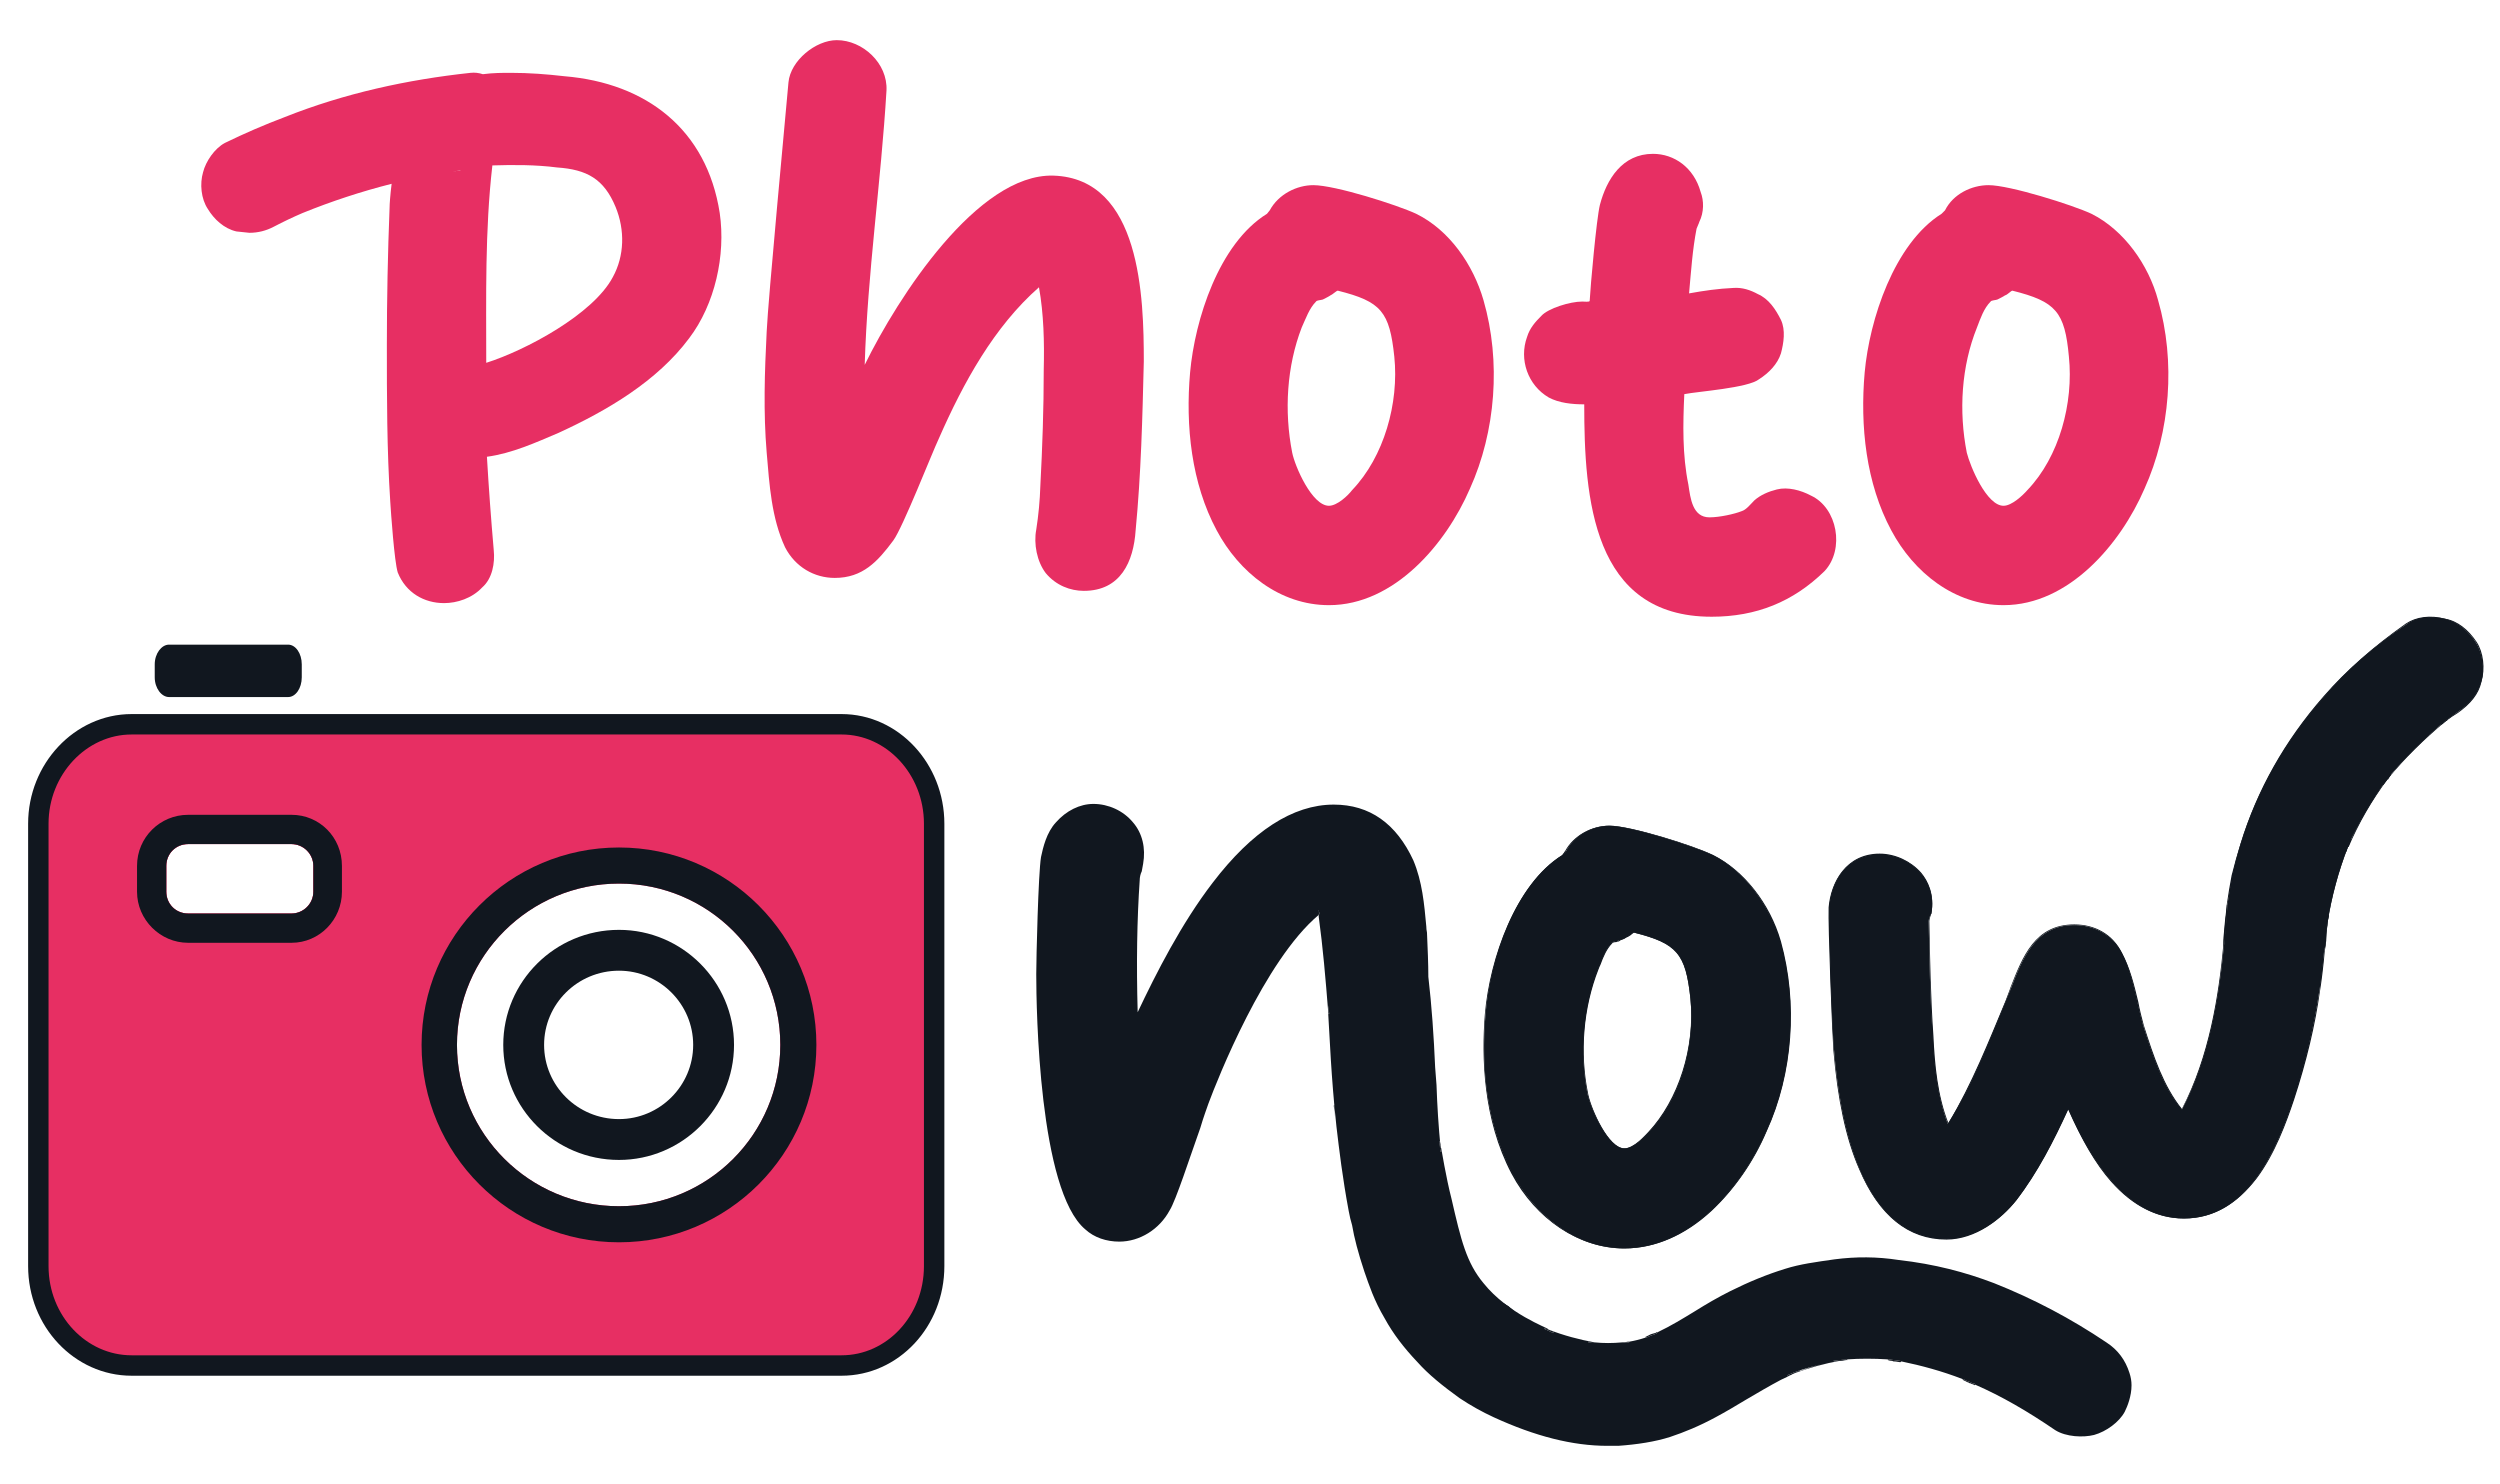 <svg version="1.2" xmlns="http://www.w3.org/2000/svg" viewBox="0 0 367 218" width="374" height="222"><style>.a{fill:#e72f63}.b{fill:#11171f}.c{fill:none;stroke:#11171f;stroke-miterlimit:10;stroke-width:3}</style><path fill-rule="evenodd" class="a" d="m101.1 49.7c-4.7 6.3-12 10.6-19.2 13.9-3.3 1.4-6.8 3-10.5 3.5q0.4 6.8 1 13.7c0.2 1.9-0.2 4.2-1.7 5.5-1.5 1.6-3.7 2.3-5.6 2.3-2.9 0-5.6-1.5-6.8-4.5-0.5-1.6-1-8.8-1.1-10.4-0.5-7.7-0.5-15.4-0.5-23q0-10.1 0.4-20.2c0-0.5 0.1-1.9 0.3-3.5q-6.7 1.7-13.1 4.3-2.1 0.9-4.2 2-1.7 0.9-3.6 0.9-1-0.1-1.9-0.2c-1.8-0.4-3.3-1.8-4.2-3.3-1-1.5-1.2-3.7-0.7-5.4 0.4-1.6 1.7-3.5 3.2-4.3q4.3-2.1 8.8-3.8c8.8-3.5 18-5.5 27.3-6.5q0.9-0.1 1.8 0.2c1.5-0.2 2.9-0.2 4.1-0.2 2.7 0 5.3 0.2 7.9 0.5 12 1 20.9 7.8 22.8 20.1 0.9 6.2-0.7 13.4-4.5 18.4zm-33.5-24.7q-0.6 0.1-1.2 0.2 0.4-0.1 0.7-0.1 0.3 0 0.5-0.1zm-1.6 0.2q0.2 0 0.4 0-0.2 0-0.4 0zm1.9-0.2q-0.1 0-0.3 0 0.2 0 0.3 0zm22.4 5.4c-1.7-4.1-4.2-5.5-8.6-5.8-3.1-0.4-6.4-0.4-9.5-0.3-1.1 9.6-0.9 19.3-0.9 29 5.7-1.8 15.7-7.1 18.6-12.6 1.7-3.1 1.8-6.9 0.4-10.3z"/><path class="a" d="m159.1 86.8c-2 0-4.1-0.8-5.6-2.6-1.3-1.7-1.8-4.3-1.4-6.4q0.5-3.2 0.6-6.4c0.3-5.7 0.5-11.4 0.5-17.1 0.1-4 0-8.2-0.7-12.1-6.6 5.8-11.1 14-14.7 22.2-1 2.1-5.3 13.1-6.7 15-2.3 3.1-4.5 5.5-8.6 5.5-3 0-5.8-1.6-7.3-4.5-2-4.3-2.3-9.2-2.7-13.9-0.5-5.9-0.3-11.9 0-17.8 0.2-4.6 2.8-32 3.2-36.6 0.3-3.2 4-6.2 7.1-6.2 3.8 0 7.5 3.4 7.3 7.4-0.8 13.4-2.8 26.9-3.2 40.3 4.9-10 16.6-28.1 27.7-27.8 12.9 0.4 13.3 18 13.3 27.3-0.2 8.2-0.4 16.5-1.2 24.8-0.3 4.6-2.2 8.9-7.6 8.9z"/><path fill-rule="evenodd" class="a" d="m195.1 88.9c-7.2 0-13.2-4.8-16.5-11-3.7-6.9-4.6-15.3-3.9-23.2 0.7-7.7 4.2-18.9 11.3-23.3 0.1-0.1 0.3-0.4 0.4-0.5 1.3-2.4 4-3.7 6.4-3.7 3.2 0 12.3 2.9 15.1 4.2 4.9 2.4 8.4 7.5 9.9 12.7 2.6 9 1.8 19.3-2 27.7-3.5 8.1-11.1 17.1-20.7 17.1zm0-14.6c1.2 0 2.8-1.5 3.4-2.3 4.7-4.9 6.9-12.8 6.2-19.6-0.7-6.6-1.9-8.1-8.3-9.7-0.2 0-0.8 0.6-1.1 0.7-0.1 0.1-0.9 0.5-1.1 0.6-0.3 0.1-0.9 0.1-1 0.3-1 1-1.5 2.5-2.1 3.8-2.2 5.7-2.6 12.3-1.4 18.4 0.4 2 2.9 7.8 5.4 7.8z"/><path class="a" d="m251.3 90.6c-17.5 0-18.7-17.4-18.7-31.2-1.8 0-3.7-0.2-5.2-1-3.1-1.8-4.4-5.6-3.2-8.9 0.4-1.3 1.2-2.2 2.1-3.1 1-1.1 4.2-2.1 6-2.1 0.3 0 1.1 0.1 1.1-0.1 0.1-2 1-12.1 1.5-14.1 1-3.8 3.3-7.5 7.8-7.5 3.1 0 6 2 7 5.6 0.5 1.3 0.5 3-0.2 4.4 0 0.1-0.3 0.7-0.4 1-0.6 3.1-0.8 6.2-1.1 9.5 2.2-0.4 4.3-0.7 6.5-0.8 1.3-0.1 2.5 0.3 3.6 0.9 1.6 0.7 2.6 2.2 3.4 3.8 0.7 1.5 0.4 3.4 0 4.9-0.5 1.6-1.8 2.9-3.2 3.8-1.6 1.3-9 1.8-11 2.2-0.2 4.4-0.3 8.9 0.6 13.3 0.3 2 0.6 4.8 3.1 4.8 1.5 0 3.7-0.5 4.7-0.9 0.7-0.2 1.3-1 1.9-1.6 0.9-0.8 2.1-1.3 3.3-1.6 1.6-0.4 3.5 0.1 5 0.9 3.9 1.8 5 7.9 2 11.1-4.6 4.5-10 6.7-16.6 6.7z"/><path fill-rule="evenodd" class="a" d="m294.2 88.9c-7.2 0-13.2-4.8-16.5-11-3.7-6.9-4.6-15.3-3.9-23.2 0.7-7.7 4.3-18.9 11.3-23.3 0.1-0.1 0.4-0.4 0.5-0.5 1.2-2.4 3.9-3.7 6.4-3.7 3.1 0 12.3 2.9 15.1 4.2 4.8 2.4 8.4 7.5 9.8 12.7 2.6 9 1.8 19.3-2 27.7-3.5 8.1-11.1 17.1-20.7 17.1zm0-14.6c1.2 0 2.8-1.5 3.5-2.3 4.7-4.9 6.8-12.8 6.1-19.6-0.6-6.6-1.9-8.1-8.3-9.7-0.2 0-0.7 0.6-1.1 0.7-0.1 0.1-0.9 0.5-1.1 0.6-0.2 0.1-0.9 0.1-1 0.3-1 1-1.5 2.5-2 3.8-2.3 5.7-2.7 12.3-1.5 18.4 0.5 2 2.9 7.8 5.4 7.8z"/><path class="b" d="m193.5 133.8q0.1 0.2 0.1 0.5 0 0 0 0 0-0.3-0.1-0.5z"/><path class="b" d="m193.7 134.3q0-0.1 0-0.1 0 0 0-0.1 0 0-0.1-0.1 0-0.1 0-0.2 0 0 0 0h-0.1q0 0 0 0 0 0.1 0 0.2 0 0.1 0 0.2 0 0.1 0 0.1h0.2q0 0 0 0zm2.3 28.1zm-0.1-1.7q0 0.8 0.1 1.5v0.1q0 0 0 0.1-0.1-0.9-0.1-1.7zm-0.7-11.9h-0.1 0.1zm2.1 25h0.1zm-0.1 0h0.1z"/><path fill-rule="evenodd" class="b" d="m238.5 183.4c-7.2 0-13.2-4.9-16.5-11.1-3.7-7-4.6-15.4-3.9-23.3 0.6-7.7 4.2-19 11.3-23.4 0.1-0.1 0.4-0.4 0.5-0.5 1.2-2.4 3.9-3.8 6.4-3.8 3.1 0 12.4 3 15.2 4.3 4.8 2.4 8.4 7.6 9.9 12.7 2.6 9 1.8 19.4-2 27.8-3.5 8.2-11.2 17.3-20.9 17.3zm0-14.7c1.3 0 2.9-1.6 3.5-2.3 4.8-5 6.9-12.9 6.2-19.7-0.7-6.7-1.9-8.1-8.3-9.7-0.2 0-0.8 0.5-1.1 0.7-0.1 0.1-0.9 0.4-1.2 0.5-0.2 0.1-0.9 0.1-1 0.4-1 1-1.4 2.4-2 3.8-2.2 5.7-2.7 12.4-1.5 18.4 0.5 2.1 3 7.9 5.4 7.9z"/><path fill-rule="evenodd" class="b" d="m238.5 183.4c-6.6 0-13-4.2-16.6-11-4.2-8-4.4-17.1-3.9-23.4 0.7-8.3 4.6-19.2 11.4-23.4 0-0.1 0.1-0.2 0.2-0.3q0.1-0.2 0.2-0.3c1.2-2.2 3.8-3.7 6.5-3.7 3.1 0 12.4 2.9 15.2 4.3 4.5 2.2 8.4 7.1 10 12.7 2.5 9 1.8 19.4-2.1 27.9-1.9 4.5-4.8 8.6-8.1 11.7-3.9 3.6-8.3 5.5-12.8 5.5zm-2.2-62c-2.7 0-5.2 1.5-6.4 3.7 0 0.1-0.1 0.2-0.2 0.3q-0.1 0.2-0.2 0.3c-6.8 4.2-10.6 15-11.4 23.3-0.5 6.3-0.3 15.4 4 23.3 3.5 6.8 9.8 11 16.4 11 9.3 0 17.2-8.6 20.8-17.2 3.8-8.4 4.6-18.8 2-27.7-1.6-5.7-5.3-10.5-9.8-12.7-2.8-1.4-12.1-4.3-15.2-4.3zm2.2 47.4c-2.5 0-5-6-5.4-7.9-1.3-6.3-0.8-12.9 1.4-18.5q0.2-0.4 0.3-0.8c0.5-1.1 0.9-2.2 1.8-3.1 0.1-0.1 0.4-0.2 0.6-0.3q0.3 0 0.4 0 0.1-0.1 0.3-0.2c0.3-0.1 0.7-0.3 0.8-0.4 0.2-0.1 0.4-0.2 0.6-0.4 0.2-0.1 0.5-0.3 0.6-0.3 6.5 1.6 7.7 3.1 8.4 9.8 0.7 7.2-1.7 15-6.2 19.7-0.4 0.4-2.1 2.4-3.6 2.4zm0.3-31.1c-0.1 0.1-0.4 0.3-0.8 0.4q-0.2 0.1-0.3 0.2-0.2 0-0.4 0.1c-0.3 0-0.6 0.1-0.6 0.2-0.8 0.8-1.3 2-1.7 3.1q-0.2 0.4-0.3 0.7c-2.2 5.6-2.8 12.2-1.5 18.4 0.5 2.3 3 7.9 5.3 7.9 1.4 0 3.1-2 3.5-2.4 4.4-4.7 6.9-12.4 6.2-19.6-0.7-6.6-2-8.1-8.3-9.7-0.1 0.1-0.3 0.2-0.5 0.4-0.2 0.1-0.4 0.3-0.6 0.3z"/><path class="b" d="m364.4 100.1c-0.6 2-1.8 3.4-3.5 4.5q-0.9 0.7-1.8 1.3 0.1 0 0.2-0.1-0.4 0.3-0.8 0.6 0.3-0.2 0.6-0.5c-3.1 2.6-6 5.5-8.6 8.6q0.3-0.4 0.6-0.7-0.6 0.7-1.2 1.5 0.3-0.4 0.6-0.8c-2.2 3.1-4.2 6.4-5.7 9.8q0.2-0.4 0.4-0.9-0.4 0.9-0.8 1.8 0.2-0.4 0.4-0.8c-1.4 3.6-2.4 7.3-3 11.1q0-0.5 0.1-1.1-0.1 1.1-0.3 2 0.1-0.4 0.2-0.9-0.2 1.2-0.2 2.3 0 0.9-0.3 1.8c-0.2 2.5-0.5 4.8-0.7 5.9-0.8 5.4-2.1 10.8-3.8 16-2.5 7.6-6.8 17.5-16.1 17.5-8.7 0-14-9.2-17-16.1-2.1 4.6-4.5 9.3-7.6 13.4-2.4 3-6.2 5.7-10.3 5.7-12.8 0-15.7-18-16.5-27.7-0.3-2.8-0.8-18.2-0.7-21 0.3-4.2 2.8-7.8 7.4-7.8 4.2 0 8.5 3.5 7.6 8.7-0.2 0.2-0.4 0.9-0.4 1.1 0.1 5.6 0.2 11.3 0.6 16.9 0.2 4.4 0.7 8.9 2.2 12.9 3.9-6.2 6.4-12.9 9.2-19.7 1.8-4.6 3.6-9.5 9.4-9.5 2.8 0 5.5 1.3 7 4.1 1.7 3.3 2.1 7.1 3.1 10.6 1.4 4.4 2.8 8.9 5.7 12.4 3.9-7.4 5.4-15.9 6.2-24.3q0.3-3 0.5-5.8 0-0.1 0-0.1 0.3-2.1 0.7-4.1 0.5-2.4 1.2-4.7c2.5-8.1 6.7-15.3 12.3-21.7 3.5-4.1 7.6-7.6 12.1-10.6 1.6-1.2 3.9-1.2 5.7-0.8 1.9 0.5 3.5 1.9 4.5 3.5 1 1.6 1.3 4 0.8 5.7z"/><path fill-rule="evenodd" class="b" d="m285.8 182.1c-5.6 0-9.9-3.5-12.8-10.3-2-4.5-3.2-10.4-3.8-17.5-0.2-2.9-0.8-18.3-0.7-21 0.3-3.6 2.5-7.9 7.5-7.9 2.3 0 4.6 1.1 6.1 2.8 1 1.2 2 3.2 1.5 6-0.1 0.2-0.3 0.9-0.3 1.1 0.1 5.5 0.2 11.2 0.6 16.9 0.2 4.2 0.6 8.7 2.2 12.8 3.4-5.7 5.9-12 8.4-18q0.3-0.8 0.6-1.6l0.1-0.3c1.8-4.6 3.6-9.3 9.4-9.3 3.1 0 5.7 1.5 7 4.2 1.2 2.2 1.8 4.7 2.4 7.2 0.2 1.1 0.5 2.3 0.8 3.4 1.5 4.7 2.9 8.9 5.6 12.3 4-7.7 5.4-16.6 6.1-24.2 0.2-2.1 0.4-4.1 0.5-5.8v-0.1q0 0 0 0 0.3-2.1 0.7-4.2 0.6-2.4 1.3-4.6c2.4-7.9 6.5-15.2 12.2-21.7 3.3-3.8 7.3-7.3 12.1-10.7 1.5-1 3.6-1.3 5.8-0.7 1.8 0.3 3.4 1.6 4.6 3.4 1 1.5 1.3 3.9 0.7 5.9-0.4 1.8-1.6 3.2-3.4 4.5q-1 0.6-1.9 1.3c-3.1 2.6-6 5.4-8.5 8.5-2.3 3.1-4.2 6.4-5.7 9.9h-0.1q0 0 0 0c-1.4 3.6-2.4 7.3-3 11.1q-0.1 1-0.2 2.3 0 0.9-0.2 1.8c-0.2 2.4-0.5 4.7-0.7 5.9-0.7 5.1-2 10.5-3.8 16-1.1 3.3-2.8 8-5.5 11.6-3 3.9-6.5 5.9-10.7 5.9-3.9 0-7.5-1.8-10.7-5.4-2.3-2.6-4.3-6.1-6.3-10.6-2.1 4.6-4.5 9.3-7.6 13.3-2.2 2.8-6 5.8-10.3 5.8zm-9.8-56.5c-5 0-7.1 4.1-7.3 7.7-0.1 2.7 0.4 18.1 0.6 21 0.6 7.1 1.9 13 3.8 17.5 2.9 6.7 7.1 10.1 12.7 10.1 4.2 0 8-2.9 10.2-5.7 3.1-4 5.5-8.8 7.6-13.4l0.1-0.1 0.1 0.1c2 4.6 4 8.1 6.3 10.7 3.2 3.6 6.8 5.4 10.6 5.4 4.1 0 7.7-2 10.6-5.9 2.7-3.6 4.4-8.3 5.4-11.5 1.8-5.5 3.1-10.9 3.9-16 0.1-1.2 0.4-3.5 0.7-5.9q0.2-0.9 0.2-1.8 0-0.7 0.1-1.4 0.1-1 0.2-2h0.1q0.8-4.7 2.5-9.2v-0.1q0.1-0.4 0.3-0.8 0.2-0.5 0.4-0.9h0.1q1.9-4.3 4.7-8.1 0.2-0.4 0.5-0.8 0.3-0.4 0.6-0.8l0.1 0.1c2.2-2.7 4.7-5.2 7.4-7.4v-0.1q0 0 0 0l0.2-0.1q0.3-0.2 0.6-0.5 0.8-0.6 1.6-1.1c1.8-1.3 2.9-2.7 3.4-4.5 0.5-1.9 0.2-4.2-0.7-5.7-1.2-1.8-2.8-3-4.5-3.4-2.2-0.5-4.3-0.2-5.7 0.7-4.9 3.4-8.8 6.9-12.1 10.7-5.6 6.5-9.8 13.8-12.2 21.6q-0.7 2.2-1.2 4.7-0.4 2-0.8 4.1 0 0 0 0.1c-0.1 1.7-0.2 3.7-0.5 5.8-0.7 7.7-2 16.6-6.2 24.3v0.1l-0.1-0.1c-2.7-3.4-4.2-7.6-5.6-12.4-0.4-1.1-0.6-2.3-0.9-3.4-0.5-2.4-1.1-4.9-2.3-7.1-1.3-2.7-3.9-4.2-6.9-4.2-5.7 0-7.5 4.7-9.3 9.2l-0.1 0.3q-0.3 0.8-0.6 1.6c-2.4 6.1-5 12.4-8.5 18.2l-0.1 0.1v-0.2c-1.6-4.1-2.1-8.6-2.3-12.9-0.3-5.6-0.4-11.4-0.5-16.9 0-0.2 0.2-0.9 0.3-1.2 0.5-2.7-0.6-4.6-1.5-5.8-1.5-1.7-3.7-2.7-6-2.7z"/><path class="b" d="m326.6 137.8q0.1-2.5 0.5-4.9-0.2 2.8-0.5 5.8-0.1-0.5 0-0.9z"/><path class="b" d="m326.6 139.3l-0.1-0.6q0-0.5 0-0.9 0.2-2.5 0.5-4.9h0.1c-0.1 1.7-0.2 3.7-0.5 5.8z"/><path class="b" d="m341.6 136.4q0.2-0.9 0.3-2-0.1 0.6-0.1 1.1-0.1 0.5-0.2 0.9z"/><path class="b" d="m341.7 136.5l-0.1-0.1q0.1-1 0.2-2l0.2 0.1q-0.1 0.5-0.2 1 0 0.5-0.1 0.9 0 0 0 0.1z"/><path class="b" d="m344.4 125.2q0.4-0.9 0.8-1.8-0.2 0.5-0.4 0.9 0 0.1 0 0.1-0.2 0.4-0.4 0.8z"/><path class="b" d="m344.5 125.2l-0.1-0.1q0.1-0.4 0.3-0.8 0.2-0.5 0.4-0.9h0.1q0 0 0 0v0.1q-0.2 0.4-0.3 0.9-0.1 0-0.1 0-0.1 0.3-0.2 0.6z"/><path class="b" d="m349.9 115.3q0.6-0.8 1.2-1.5-0.3 0.3-0.6 0.7-0.3 0.4-0.6 0.8z"/><path class="b" d="m350 115.3h-0.1q0 0 0 0 0.2-0.4 0.5-0.8 0.3-0.4 0.6-0.8l0.1 0.1q-0.2 0.3-0.4 0.7h-0.1q-0.3 0.4-0.6 0.8 0 0 0 0z"/><path class="b" d="m359.3 105.8q-0.1 0.1-0.2 0.1-0.3 0.3-0.6 0.5 0.4-0.3 0.8-0.6z"/><path class="b" d="m358.5 106.5v-0.2l0.2-0.1q0.3-0.2 0.6-0.5l0.1 0.1-0.1 0.1q-0.1 0-0.2 0.1-0.2 0.2-0.6 0.5z"/><path class="b" d="m193.7 134.3h-0.1q0 0 0 0.1 0-0.1 0-0.1 0 0 0 0 0-0.3-0.1-0.5 0.1 0.2 0.1 0.5 0-0.1 0.1-0.1 0 0 0 0.1 0 0 0 0z"/><path class="b" d="m195.1 148.8q0-0.5-0.1-1.1 0 0.6 0 1.1v0.1h0.1l0.1-0.1zm-1.4-14.5h-0.1 0.1-0.1q0-0.1 0-0.1 0 0 0-0.1 0 0 0-0.1 0-0.1 0-0.2 0 0 0 0h-0.1q0 0 0 0 0 0.1 0 0.2 0 0.1 0 0.2 0 0.1 0 0.1 0 0.1 0 0.1 0.1 0 0.1 0 0-0.1 0-0.1h0.1q0 0 0 0z"/><path class="b" d="m197.2 173.8h0.1zm-0.1 0h0.1zm-1.2-11.4h-0.1q0.1 0.8 0.2 1.7-0.1-0.9-0.1-1.7zm0 0h0.1v-0.1z"/><path class="b" d="m211.5 169.2q-0.1-0.8-0.2-1.5 0.1 0.5 0.2 1 0 0 0 0 0 0.3 0 0.5z"/><path class="b" d="m211.6 169.2h-0.1q-0.1-0.4-0.1-0.8-0.1-0.4-0.1-0.7l0.1-0.1q0.1 0.5 0.1 1 0.1 0.1 0.1 0.1 0 0 0 0 0 0.2 0 0.3z"/><path class="b" d="m222.2 192.6q-0.8-0.6-1.5-1.2 0.3 0.3 0.7 0.6 0.4 0.3 0.8 0.6z"/><path class="b" d="m222.3 192.6h-0.1v0.1q-0.8-0.6-1.6-1.2l0.1-0.1q0.4 0.3 0.8 0.5 0.4 0.4 0.8 0.7z"/><path class="b" d="m228.1 195.7q-0.7-0.3-1.3-0.6 0.2 0.1 0.4 0.2 0.4 0.2 0.9 0.4z"/><path class="b" d="m228.1 195.6v0.1l-0.1 0.1q-0.6-0.3-1.3-0.6l0.1-0.1q0.2 0.1 0.4 0.1 0 0.1 0.1 0.1 0 0 0 0 0.4 0.2 0.8 0.3z"/><path class="b" d="m234.1 197.3q-0.5-0.1-0.9-0.1v-0.1q0.5 0.1 0.9 0.2z"/><path class="b" d="m239.2 197.2q-0.5 0-1 0.1 0.4-0.1 0.8-0.2 0 0 0 0 0.1 0 0.2 0z"/><path class="b" d="m243.4 195.7q-0.9 0.4-1.8 0.8 0.4-0.2 0.9-0.4 0.4-0.2 0.9-0.4z"/><path class="b" d="m243.4 195.8q-0.1 0-0.2 0.1-0.4 0.2-0.8 0.3-0.4 0.2-0.7 0.3h-0.1v-0.1q0 0 0 0 0.4-0.2 0.8-0.4 0.4-0.1 0.7-0.2 0.1-0.1 0.2-0.1 0 0 0.1 0 0 0 0 0z"/><path class="b" d="m264.3 201.3q-0.5 0.2-1 0.5-0.4 0.1-0.8 0.3 0.9-0.4 1.8-0.8z"/><path class="b" d="m264.3 201.4q-0.5 0.2-1 0.4-0.3 0.2-0.6 0.3l-0.2 0.1v-0.1-0.1q0.9-0.4 1.8-0.7v0.1z"/><path class="b" d="m271.2 199.7q-0.5 0.1-1 0.2-0.5 0-0.9 0.1 0.9-0.2 1.9-0.3z"/><path class="b" d="m271.3 199.8h-0.2q-0.5 0.1-0.9 0.1-0.4 0.1-0.8 0.1h-0.1l-0.1-0.1q0.1 0 0.1 0l1.8-0.2q0.1 0 0.1-0.1v0.1z"/><path class="b" d="m279.2 200q-0.6 0-1.1-0.1-0.5-0.1-0.9-0.1 1 0.1 2 0.2z"/><path class="b" d="m279.2 200l-0.1 0.1h-0.2q-0.4-0.1-0.8-0.1h-0.1q-0.1-0.1-0.3-0.1-0.2 0-0.5-0.1h-0.1 0.1v-0.1q0 0 0.1 0l1.6 0.2q0.1 0 0.3 0.1z"/><path class="b" d="m290 203.4q-0.4-0.2-0.9-0.3 0-0.1 0-0.1-0.5-0.2-0.9-0.3 0.9 0.3 1.8 0.7z"/><path fill-rule="evenodd" class="b" d="m313 203.5c0 1.6-0.6 3.1-1 3.9-0.8 1.5-2.7 2.9-4.5 3.4-1.6 0.4-4.1 0.3-5.7-0.7-4.1-2.8-7.9-5-11.8-6.7v-0.1q-0.2-0.1-0.4-0.1-0.3-0.2-0.7-0.3-0.3-0.1-0.6-0.3 0 0-0.1 0c-3.1-1.2-6.1-2-9-2.6q-0.2-0.1-0.3-0.1l-1.6-0.2q-0.1 0-0.1 0-3.1-0.2-6 0v-0.1q0 0.1-0.1 0.1l-1.8 0.2q0 0-0.1 0l0.1 0.1q-2.5 0.5-5 1.3-0.9 0.3-1.8 0.7v0.1 0.1l0.2-0.1q0.3-0.1 0.6-0.3 0.5-0.2 1-0.4 2.4-0.9 5-1.4h0.1q0.4 0 0.8-0.1-3.4 0.6-6.9 1.9-0.9 0.5-1.8 0.9c-1.7 0.9-3.4 1.9-5.1 2.9-1.5 0.9-3 1.8-4.5 2.6-2.4 1.3-4.6 2.2-6.7 2.9-2.2 0.7-4.8 1.1-7.6 1.3q-0.8 0-1.6 0c-5.1 0-10.6-1.4-16.7-4.2q-2.6-1.2-5-2.8c-2.5-1.8-4.6-3.5-6.2-5.3-2-2.1-3.6-4.2-4.8-6.4-1.6-2.7-2.3-4.9-3-6.9-0.9-2.7-1.5-5-1.8-6.8q-0.3-1-0.5-2.1c-0.9-4.8-1.4-9-1.8-12.4-0.8-7.4-1-13.4-1.2-16.4 0 0 0-0.1 0-0.1v-0.1h0.1l0.1-0.1h-0.1q0-0.5-0.1-1.1 0 0.6 0 1.1c-0.4-5.1-0.8-9.7-1.4-14.1q0-0.1 0-0.3 0 0 0 0 0-0.1 0-0.1h0.1q0 0 0 0 0-0.1 0-0.1 0 0 0-0.1 0 0-0.1-0.1 0-0.1 0-0.2 0 0 0 0h-0.1q0 0 0 0 0 0.1 0 0.2 0 0.1 0 0.2 0 0.1 0 0.1 0 0.1 0.1 0.1c-8 6.7-14.9 24.2-16.2 27.7-0.2 0.6-0.7 1.9-1.2 3.6-1.5 4.2-3.6 10.7-4.5 12.1-1.5 2.8-4.4 4.6-7.4 4.6-1.9 0-3.7-0.6-5-1.8-6.8-5.7-7.2-32.3-7.2-37.5 0-2.3 0.3-14.8 0.7-17.2 0.3-1.4 0.8-3.6 2.2-5.1 1.5-1.7 3.5-2.7 5.5-2.7 2.2 0 4.4 1 5.8 2.7 1.4 1.6 1.9 3.8 1.5 6.1q-0.1 0.5-0.2 1.1c-0.2 0.4-0.3 0.9-0.3 1.3-0.4 5.8-0.5 12.2-0.3 19.4 2.7-5.7 6.4-13 11-19 5.8-7.6 11.8-11.5 17.8-11.5 5.3 0 9.2 2.8 11.7 8.2 1.3 3.1 1.6 6.4 1.9 9.7q0 0.4 0.1 0.9c0.1 2.3 0.2 4.6 0.2 6.5 0.5 4.3 0.8 8.7 1 13.3q0.1 1.3 0.2 2.6c0.1 3 0.3 6.2 0.6 9.2q0-0.5-0.1-1l-0.1 0.1q0 0.3 0.1 0.7 0 0.4 0.1 0.8h0.1v-0.2q0-0.1 0-0.3c0 0 0.7 4.3 1.5 7.4 1.4 6.1 2.2 9.4 4.7 12.4 3.6 4.5 9.5 6.6 9.4 6.7 0 0.1-0.2 0-0.4-0.1l-0.1 0.1q0.7 0.3 1.3 0.6l0.1-0.1v-0.1q-0.4-0.1-0.8-0.3c2.3 0.9 4.6 1.5 6.8 1.9q1 0.1 2 0.1 1 0 2.1-0.1 0 0 0 0 0.4 0 0.8-0.1-0.4 0.1-0.8 0.2 0.5-0.1 1-0.1v-0.1q1.2-0.2 2.4-0.6h0.1q0.3-0.1 0.7-0.3 0.4-0.1 0.8-0.3 0.1-0.1 0.2-0.1v-0.1c1.9-0.9 3.7-2 5.5-3.1 1.6-1 3.3-2 5.1-2.9 2.8-1.4 5.5-2.5 8.1-3.3 2.2-0.7 4.5-1 7.3-1.4 3.1-0.4 6.2-0.4 9.4 0.1 5.3 0.6 9.8 1.8 14 3.4 5.8 2.3 11.3 5.2 16.5 8.7 1.7 1.1 2.8 2.6 3.4 4.5q0.3 0.9 0.3 1.8zm-79.8-6.3q0.4 0 0.9 0.1-0.4-0.1-0.9-0.2z"/><path class="b" d="m290 203.3v0.1 0.1q-0.3-0.1-0.5-0.2-0.1-0.1-0.3-0.1-0.1-0.1-0.1-0.1h-0.1q-0.4-0.2-0.8-0.4 0 0 0 0v-0.1q0.1 0 0.1 0 0.3 0.2 0.6 0.3 0.4 0.1 0.7 0.3 0.2 0 0.4 0.1z"/><path fill-rule="evenodd" class="a" d="m47.5 127.2v3.8c0 2.7-2.2 4.8-4.8 4.8h-15.2c-2.7 0-4.9-2.1-4.9-4.8v-3.8c0-2.7 2.2-4.9 4.9-4.9h15.2c2.6 0 4.8 2.2 4.8 4.9zm-1.6 0c0-1.8-1.5-3.2-3.2-3.2h-15.2c-1.8 0-3.2 1.4-3.2 3.2v3.8c0 1.8 1.4 3.2 3.2 3.2h15.2c1.7 0 3.2-1.4 3.2-3.2z"/><path fill-rule="evenodd" class="a" d="m47.5 127.2v3.8c0 2.7-2.2 4.8-4.8 4.8h-15.2c-2.7 0-4.9-2.1-4.9-4.8v-3.8c0-2.7 2.2-4.9 4.9-4.9h15.2c2.6 0 4.8 2.2 4.8 4.9zm-1.6 0c0-1.8-1.5-3.2-3.2-3.2h-15.2c-1.8 0-3.2 1.4-3.2 3.2v3.8c0 1.8 1.4 3.2 3.2 3.2h15.2c1.7 0 3.2-1.4 3.2-3.2z"/><path fill-rule="evenodd" class="a" d="m137.1 121.2v64.6c0 8-6.1 14.5-13.6 14.5h-104.3c-7.5 0-13.7-6.5-13.7-14.5v-64.6c0-8 6.2-14.5 13.7-14.5h104.3c7.5 0 13.6 6.5 13.6 14.5zm-22.6 32.3c0-13.1-10.6-23.7-23.7-23.7-13.1 0-23.8 10.6-23.8 23.7 0 13.1 10.7 23.7 23.8 23.7 13.1 0 23.7-10.6 23.7-23.7zm-67-26.3c0-2.7-2.2-4.9-4.8-4.9h-15.2c-2.7 0-4.9 2.2-4.9 4.9v3.8c0 2.7 2.2 4.8 4.9 4.8h15.2c2.6 0 4.8-2.1 4.8-4.8z"/><path fill-rule="evenodd" class="b" d="m50.1 127.2v3.8c0 4.1-3.3 7.5-7.4 7.5h-15.2c-4.1 0-7.5-3.4-7.5-7.5v-3.8c0-4.2 3.4-7.5 7.5-7.5h15.2c4.1 0 7.4 3.3 7.4 7.5zm-4.2 0c0-1.8-1.5-3.2-3.2-3.2h-15.2c-1.8 0-3.2 1.4-3.2 3.2v3.8c0 1.8 1.4 3.2 3.2 3.2h15.2c1.7 0 3.2-1.4 3.2-3.2z"/><path fill-rule="evenodd" class="b" d="m119.8 153.5c0 16-13 29-29 29-16 0-29-13-29-29 0-16 13-29 29-29 16 0 29 13 29 29zm-5.3 0c0-13.1-10.6-23.7-23.7-23.7-13.1 0-23.8 10.6-23.8 23.7 0 13.1 10.7 23.7 23.8 23.7 13.1 0 23.7-10.6 23.7-23.7z"/><path fill-rule="evenodd" class="b" d="m107.7 153.5c0 9.3-7.6 16.9-16.9 16.9-9.4 0-17-7.6-17-16.9 0-9.3 7.6-16.9 17-16.9 9.3 0 16.9 7.6 16.9 16.9zm-6 0c0-6-4.9-10.9-10.9-10.9-6.1 0-11 4.9-11 10.9 0 6 4.9 10.9 11 10.9 6 0 10.9-4.9 10.9-10.9z"/><path class="b" d="m44.2 97.6v1.9c0 1.6-0.9 2.9-2 2.9h-17.5c-1.1 0-2.1-1.3-2.1-2.9v-1.9c0-1.6 1-2.9 2.1-2.9h17.5c1.1 0 2 1.3 2 2.9z"/><path class="c" d="m123.5 106.4h-104.3c-7.5 0-13.7 6.6-13.7 14.6v65c0 8.1 6.2 14.6 13.7 14.6h104.3c7.5 0 13.6-6.5 13.6-14.6v-65c0-8-6.1-14.6-13.6-14.6z"/></svg>